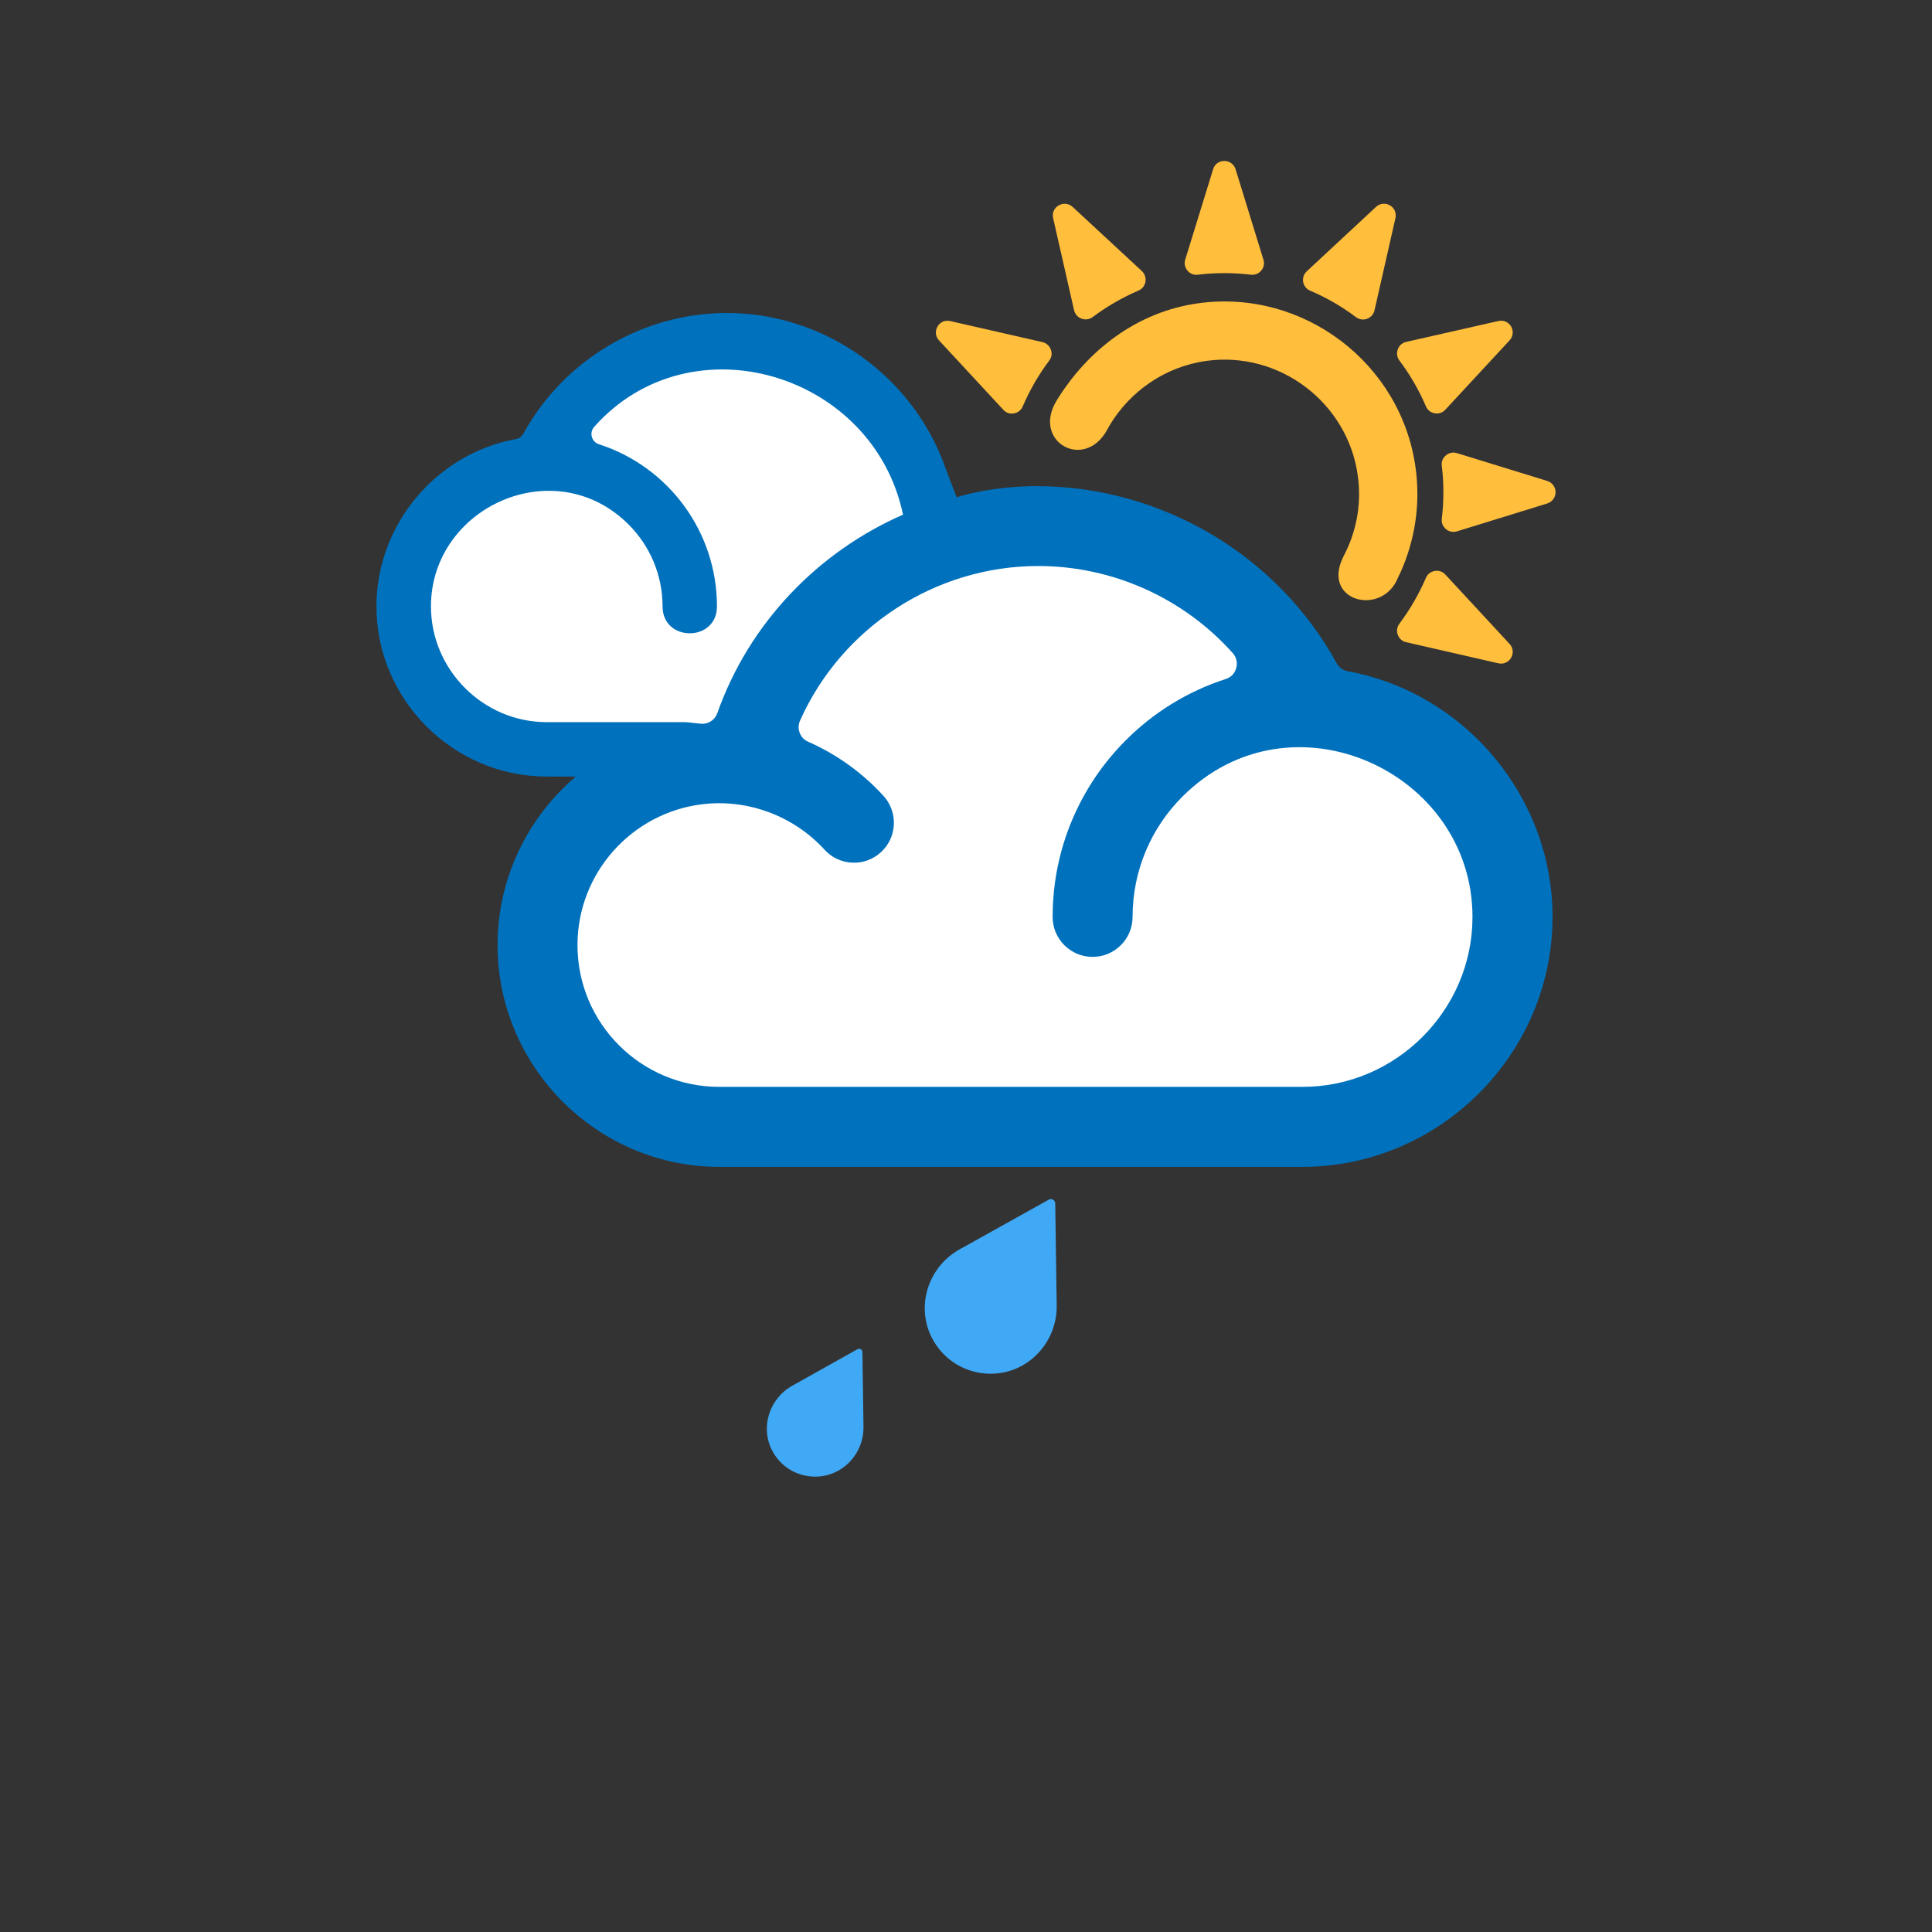 <?xml version="1.0" encoding="iso-8859-1"?>
<!-- Generator: Adobe Illustrator 14.0.0, SVG Export Plug-In . SVG Version: 6.00 Build 43363)  -->
<!DOCTYPE svg PUBLIC "-//W3C//DTD SVG 1.1//EN" "http://www.w3.org/Graphics/SVG/1.1/DTD/svg11.dtd">
<svg version="1.1" id="Layer_1" xmlns="http://www.w3.org/2000/svg" xmlns:xlink="http://www.w3.org/1999/xlink" x="0px" y="0px"
	 width="32px" height="32px" viewBox="0 0 32 32" style="enable-background:new 0 0 32 32;" xml:space="preserve">
<rect x="0" y="0" width="32" height="32" fill="#333333" stroke="none"/>
<g>
	<g>
		<path style="fill:#FFFFFF;" d="M21.536,12.091c-0.801,0-1.533,0.309-2.117,0.894c-0.578,0.578-0.898,1.348-0.898,2.168
			c0,0.227-0.184,0.412-0.412,0.412c-0.227,0-0.41-0.186-0.41-0.412c0-1.04,0.404-2.017,1.139-2.751
			c0.436-0.436,0.973-0.765,1.553-0.952c0.172-0.055,0.295-0.186,0.34-0.358c0.047-0.173,0.004-0.348-0.113-0.476
			c-0.865-0.97-2.107-1.526-3.408-1.526c-1.801,0-3.439,1.063-4.174,2.712c-0.056,0.128-0.059,0.264-0.008,0.394
			c0.051,0.131,0.146,0.23,0.273,0.285c0.438,0.192,0.839,0.481,1.161,0.834c0.153,0.168,0.141,0.43-0.026,0.582
			c-0.076,0.068-0.174,0.107-0.276,0.107c-0.117,0-0.225-0.049-0.304-0.136c-0.492-0.54-1.196-0.851-1.93-0.851
			c-0.104,0-0.208,0.007-0.311,0.02c-1.302,0.158-2.284,1.268-2.284,2.58c0,1.434,1.166,2.6,2.6,2.6h9.66
			c1.689,0,3.064-1.375,3.064-3.064C24.651,13.262,23.034,12.091,21.536,12.091z"/>
		<path style="fill:#FFFFFF;" d="M11.474,12.187c0.071,0.009,0.145,0.016,0.18,0.016c0.007,0,0.021,0,0.028-0.001
			c0.205-0.017,0.376-0.147,0.447-0.342c0.492-1.394,1.563-2.54,2.94-3.142c0.108-0.047,0.168-0.167,0.144-0.283
			c-0.314-1.507-1.678-2.602-3.242-2.602c-0.891,0-1.709,0.367-2.302,1.032C9.571,6.973,9.535,7.122,9.573,7.263
			C9.61,7.405,9.717,7.516,9.857,7.562c1.064,0.343,1.779,1.325,1.779,2.445c0,0.182-0.153,0.196-0.201,0.196
			c-0.047,0-0.2-0.014-0.2-0.196c0-0.579-0.226-1.123-0.635-1.532c-0.414-0.414-0.932-0.632-1.499-0.632
			c-1.059,0-2.202,0.827-2.202,2.164c0,1.195,0.972,2.168,2.167,2.168h2.294C11.385,12.175,11.429,12.182,11.474,12.187z"/>
	</g>
	<g>
		<rect style="fill:none;" width="32" height="32"/>
	</g>
	<g>
		<path style="fill:#FFBE3C;" d="M19.856,5.022c-1.027,0.139-1.847,0.785-2.354,1.611c-0.418,0.681,0.463,1.181,0.841,0.477
			c0.011-0.022,0.022-0.042,0.034-0.062c0.336-0.562,0.914-0.976,1.609-1.071c1.209-0.165,2.341,0.696,2.504,1.906
			c0.059,0.425-0.01,0.839-0.176,1.207c-0.021,0.047-0.045,0.091-0.066,0.135c-0.367,0.74,0.65,0.994,0.908,0.34
			c0.014-0.032,0.03-0.062,0.045-0.094c0.233-0.523,0.329-1.115,0.246-1.719C23.213,6.02,21.591,4.786,19.856,5.022"/>
		<path style="fill:#FFBE3C;" d="M17.443,3.612c-0.02-0.084,0.018-0.168,0.092-0.21c0.075-0.043,0.166-0.034,0.23,0.024l1.148,1.064
			c0.049,0.047,0.07,0.111,0.059,0.177c-0.012,0.068-0.053,0.119-0.116,0.146c-0.269,0.116-0.524,0.263-0.757,0.438
			c-0.055,0.04-0.121,0.05-0.186,0.027c-0.062-0.024-0.107-0.073-0.123-0.14L17.443,3.612z"/>
		<path style="fill:#FFBE3C;" d="M15.554,5.639c-0.06-0.063-0.07-0.154-0.026-0.23c0.042-0.075,0.126-0.112,0.211-0.091l1.526,0.348
			c0.066,0.016,0.117,0.06,0.14,0.123c0.024,0.063,0.015,0.13-0.027,0.184c-0.175,0.233-0.323,0.49-0.438,0.758
			c-0.027,0.062-0.079,0.104-0.146,0.116c-0.067,0.012-0.13-0.009-0.176-0.06L15.554,5.639z"/>
		<path style="fill:#FFBE3C;" d="M20.093,2.803L19.631,4.3c-0.02,0.065-0.006,0.129,0.037,0.182
			c0.043,0.052,0.105,0.077,0.173,0.068c0.29-0.035,0.585-0.035,0.876,0c0.067,0.008,0.129-0.017,0.173-0.068
			c0.044-0.052,0.056-0.117,0.036-0.182l-0.461-1.497c-0.026-0.083-0.1-0.137-0.187-0.137S20.117,2.72,20.093,2.803"/>
		<path style="fill:#FFBE3C;" d="M22.791,3.427c0.064-0.06,0.156-0.069,0.23-0.026c0.075,0.043,0.111,0.127,0.092,0.211L22.766,5.14
			c-0.015,0.066-0.06,0.116-0.123,0.14c-0.063,0.023-0.129,0.013-0.184-0.027c-0.234-0.176-0.489-0.324-0.758-0.438
			c-0.062-0.027-0.104-0.078-0.117-0.146c-0.01-0.066,0.011-0.129,0.061-0.176L22.791,3.427z"/>
		<path style="fill:#FFBE3C;" d="M24.818,5.317c0.084-0.02,0.167,0.017,0.211,0.091c0.043,0.076,0.033,0.167-0.026,0.23
			l-1.064,1.148c-0.046,0.05-0.109,0.071-0.176,0.059c-0.067-0.011-0.119-0.053-0.146-0.117c-0.115-0.268-0.262-0.523-0.438-0.756
			c-0.041-0.056-0.051-0.121-0.027-0.186c0.022-0.063,0.072-0.107,0.139-0.123L24.818,5.317z"/>
		<path style="fill:#FFBE3C;" d="M25.627,7.966l-1.496-0.461c-0.064-0.02-0.13-0.006-0.182,0.037
			c-0.053,0.044-0.077,0.104-0.068,0.173c0.035,0.29,0.035,0.585,0,0.875c-0.009,0.068,0.016,0.129,0.068,0.173
			c0.052,0.044,0.117,0.057,0.182,0.038l1.496-0.462c0.082-0.026,0.138-0.1,0.138-0.187C25.765,8.065,25.709,7.992,25.627,7.966"/>
		<path style="fill:#FFBE3C;" d="M25.003,10.665c0.06,0.063,0.069,0.154,0.026,0.23c-0.043,0.074-0.127,0.111-0.213,0.091
			l-1.525-0.349c-0.066-0.015-0.116-0.059-0.139-0.123c-0.024-0.063-0.014-0.129,0.027-0.184c0.174-0.233,0.322-0.488,0.438-0.757
			c0.026-0.062,0.078-0.104,0.146-0.116c0.066-0.012,0.13,0.009,0.176,0.059L25.003,10.665z"/>
	</g>
	<path style="fill:#0071BC;" d="M22.324,11.118c-0.082-0.015-0.145-0.061-0.184-0.133c-0.983-1.791-2.893-2.922-4.943-2.933
		c-0.758-0.004-1.349,0.175-1.349,0.188c0,0.008-0.166-0.425-0.19-0.494c-0.536-1.518-1.999-2.562-3.621-2.562
		c-1.398,0-2.699,0.778-3.368,1.998C8.643,7.231,8.6,7.262,8.545,7.272c-1.322,0.243-2.31,1.417-2.31,2.772
		c0,1.547,1.273,2.818,2.82,2.818h0.481c-0.791,0.676-1.295,1.677-1.295,2.791c0,2.02,1.653,3.674,3.674,3.674h9.659
		c2.271,0,4.141-1.869,4.141-4.14C25.715,13.2,24.265,11.475,22.324,11.118z M11.351,11.961H9.055c-1.051,0-1.917-0.866-1.917-1.917
		c0-1.644,2.051-2.579,3.274-1.356c0.347,0.347,0.562,0.827,0.562,1.356c0,0.594,0.901,0.594,0.901,0
		c0-1.239-0.804-2.314-1.952-2.685C9.797,7.32,9.755,7.166,9.843,7.068c1.607-1.802,4.626-0.882,5.113,1.454
		c0.008,0.039,0.008,0.025,0.002,0.002c-1.41,0.617-2.549,1.794-3.077,3.288c-0.037,0.101-0.124,0.168-0.231,0.176
		C11.601,11.992,11.408,11.961,11.351,11.961z M21.574,18.002h-9.659c-1.297,0-2.35-1.051-2.35-2.348
		c0-1.199,0.905-2.192,2.065-2.333c0.745-0.092,1.512,0.188,2.026,0.752c0.246,0.27,0.664,0.29,0.933,0.044
		c0.271-0.246,0.29-0.664,0.044-0.935c-0.347-0.381-0.774-0.688-1.246-0.896c-0.068-0.029-0.114-0.078-0.141-0.147
		c-0.026-0.068-0.024-0.137,0.005-0.203c0.687-1.541,2.239-2.561,3.945-2.561c1.234,0,2.409,0.532,3.222,1.442
		c0.062,0.069,0.082,0.157,0.058,0.246c-0.023,0.09-0.086,0.155-0.174,0.184c-0.632,0.203-1.197,0.555-1.654,1.013
		c-0.75,0.749-1.213,1.784-1.213,2.927c0,0.366,0.297,0.662,0.661,0.662c0.366,0,0.663-0.296,0.663-0.662
		c0-0.777,0.314-1.482,0.824-1.991c1.795-1.796,4.806-0.422,4.806,1.991C24.39,16.732,23.119,18.002,21.574,18.002z"/>
	<g>
		<path style="fill-rule:evenodd;clip-rule:evenodd;fill:#3FA9F5;" d="M12.839,24.109c0.139,0.203,0.356,0.328,0.602,0.346
			c0.478,0.038,0.875-0.356,0.861-0.839l0,0l-0.018-1.224c-0.001-0.04-0.044-0.064-0.078-0.047l-1.069,0.599h-0.001
			C12.712,23.174,12.569,23.713,12.839,24.109"/>
		<path style="fill:#3FA9F5;" d="M15.505,22.276c0.189,0.278,0.485,0.448,0.821,0.474c0.651,0.051,1.195-0.488,1.176-1.146v-0.001
			l-0.024-1.671c-0.001-0.054-0.061-0.089-0.107-0.062l-1.46,0.814h-0.001C15.33,20.998,15.136,21.736,15.505,22.276"/>
	</g>
</g>
</svg>
